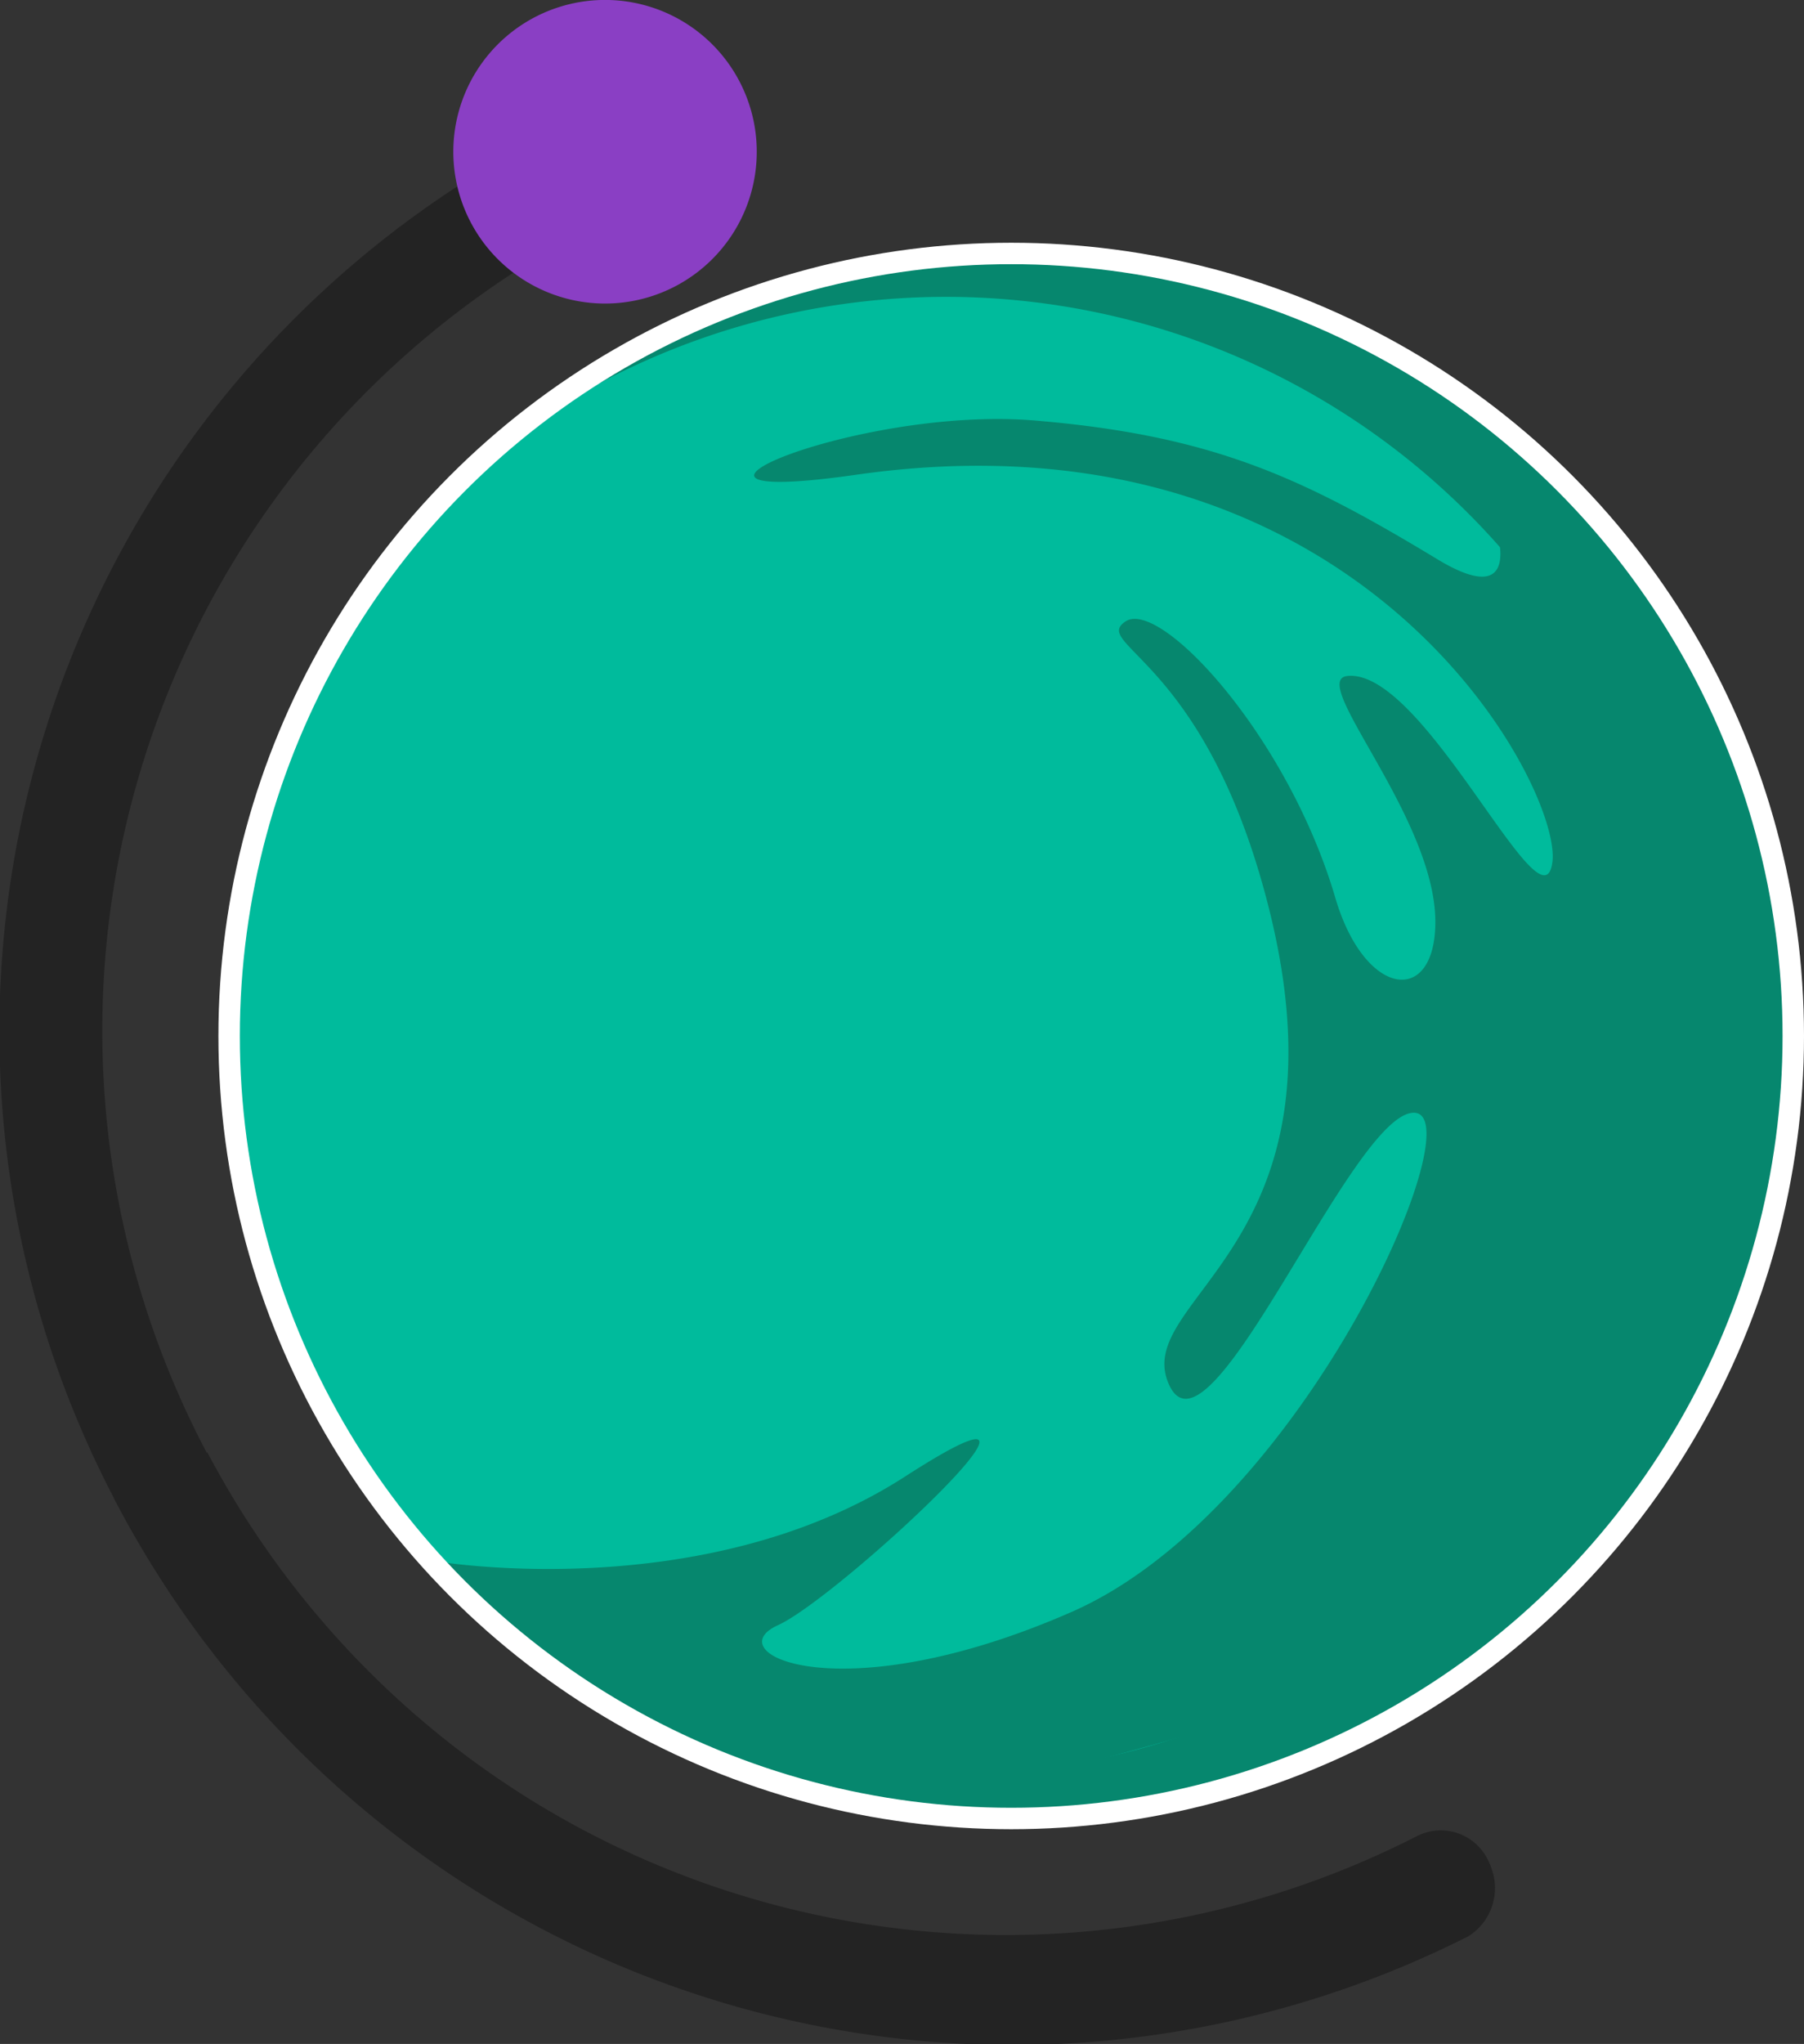 <svg xmlns="http://www.w3.org/2000/svg" viewBox="0 0 52.2 59.11"><rect x="0" y="0" width="52.2" height="59.11" fill="#333333" stroke="none"/><defs><style>.cls-1{fill:#00bb9c;}.cls-2{fill:#06876e;}.cls-3{fill:none;stroke:#fff;stroke-linecap:round;stroke-linejoin:round;stroke-width:0.62px;}.cls-4{fill:#232323;}.cls-5{fill:#8a3fc4;}</style></defs><title>Asset 5</title><g id="Layer_2" data-name="Layer 2"><g id="Layer_2-2" data-name="Layer 2"><circle class="cls-1" cx="29.26" cy="29.96" r="22.63"/><path class="cls-2" d="M12.6,45.15s7.74,1.32,13.59-2.45S24.3,46.19,22.51,47s1.79,2.55,8.49-.38,11.7-14.44,9.91-14.44S35,42.6,33.83,40.05s5.6-4,2.74-14.34c-1.84-6.67-5-7.08-4-7.74s4.69,3.3,6.07,8c.83,2.82,2.8,3.13,2.89.85.13-3.05-3.71-7.13-2.55-7.27,2.23-.25,5.66,7.55,5.94,5.38S39.38,11.64,24.77,13.73c-7,1,0-2,5.16-1.57s7.75,1.65,11.64,4c2.58,1.57,1.7-.94,1.7-.94L46.85,18s3.87,8.3,2.55,13.59-4.62,13.78-7.83,15.85-14.15,4.53-14.15,4.53A21.71,21.71,0,0,1,12.6,45.15Z"/><path class="cls-2" d="M29.26,7.32A22.55,22.55,0,0,0,13.7,13.53a21.37,21.37,0,1,1,0,32.85A22.63,22.63,0,1,0,29.26,7.32Z"/><circle class="cls-3" cx="29.26" cy="29.96" r="22.63"/><path class="cls-4" d="M42.39,55.79A29.15,29.15,0,1,1,15.88,3.86a1.55,1.55,0,0,1,2,.66,1.55,1.55,0,0,1-.66,2A26.13,26.13,0,1,0,41,53.1a1.51,1.51,0,0,1,1.38,2.7Zm0,0"/><path class="cls-5" d="M13.6,6.39a4.39,4.39,0,1,1,5.9,1.91,4.39,4.39,0,0,1-5.9-1.91Zm0,0"/><path class="cls-5" d="M16.32,2.05A2.62,2.62,0,0,0,18.7,6.73"/><path class="cls-4" d="M3.31,43.35A29.27,29.27,0,0,0,42.48,56a1.64,1.64,0,0,0,.61-2.12,1.49,1.49,0,0,0-2-.66A26.29,26.29,0,0,1,6,42ZM6,42"/></g></g></svg>